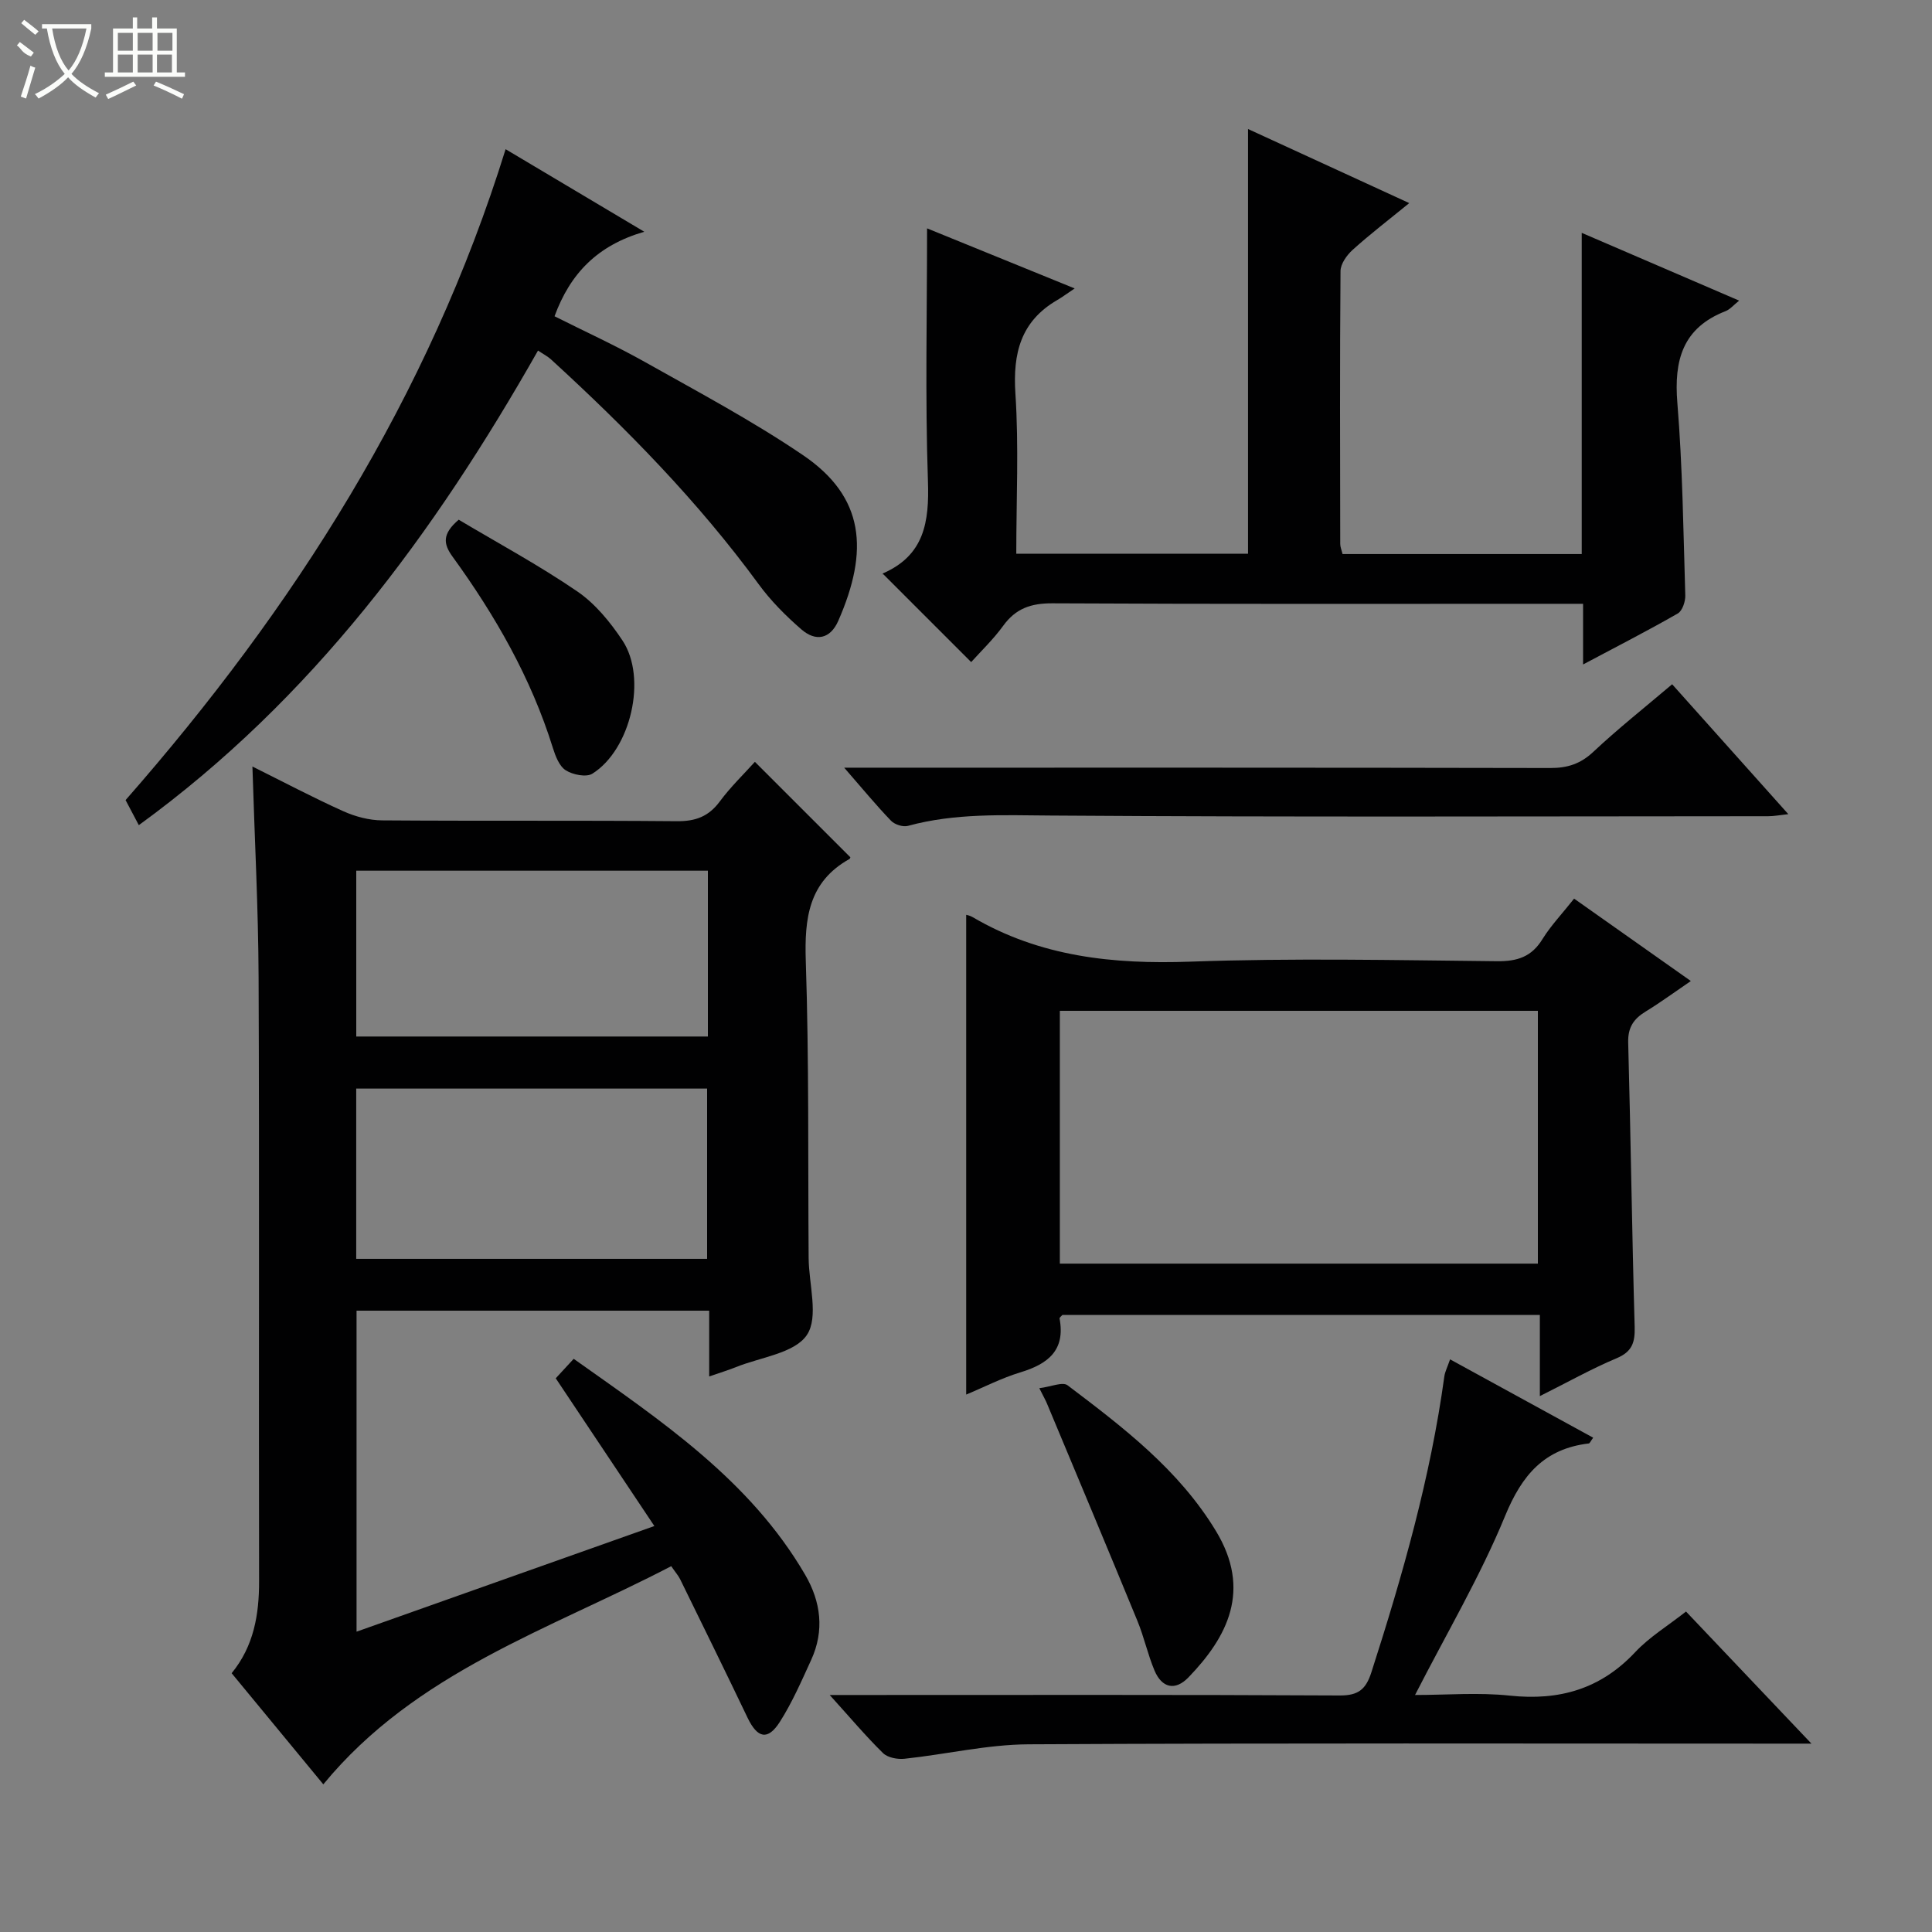 <svg enable-background="new 0 0 400 400" viewBox="0 0 400 400" xmlns="http://www.w3.org/2000/svg"><rect x="0" y="0" width="400" height="400" fill="#808080" stroke="none"/><g fill="#010102"><path d="m138.97 324.26c-25.16 13.11-52.88 21.88-72.03 45.17-5.98-7.25-12.41-15.04-18.98-23.01 4.58-5.59 5.7-12.11 5.68-19.11-.09-41.66.07-83.33-.1-124.99-.06-14.28-.82-28.55-1.28-43.62 6.46 3.21 12.54 6.43 18.81 9.25 2.48 1.12 5.35 1.88 8.05 1.9 20.33.15 40.66-.01 61 .17 3.86.04 6.58-.95 8.9-4.08 2.24-3.03 5-5.68 7.27-8.21 6.71 6.7 13.14 13.13 19.73 19.72.06-.17.05.29-.16.4-8.46 4.74-9.32 12.27-9.03 21.14.68 20.48.44 40.98.59 61.48.04 5.43 2.13 12.22-.37 15.93-2.56 3.79-9.58 4.59-14.67 6.64-1.67.67-3.39 1.19-5.55 1.94 0-4.7 0-8.98 0-13.62-24.44 0-48.52 0-73.01 0v66.46c20.43-7.25 40.61-14.4 61.66-21.87-7.01-10.49-13.68-20.49-20.42-30.59 1.14-1.23 2.26-2.45 3.72-4.03 18.18 12.89 36.48 25.09 47.92 44.71 3.26 5.59 4.02 11.57 1.25 17.62-2 4.36-3.93 8.82-6.5 12.85-2.5 3.91-4.64 3.37-6.68-.88-4.59-9.6-9.29-19.14-13.97-28.7-.37-.73-.93-1.36-1.83-2.67zm-65.22-63.63h72.65c0-12.01 0-23.7 0-35.25-24.49 0-48.55 0-72.65 0zm72.81-80.36c-24.35 0-48.43 0-72.8 0v34.33h72.8c0-11.56 0-22.81 0-34.33z"/><path d="m258.39 26.71c11.21 5.15 22 10.11 33.38 15.34-4.35 3.55-8.17 6.47-11.72 9.68-1.21 1.09-2.5 2.9-2.51 4.39-.16 18.83-.09 37.66-.06 56.5 0 .63.28 1.26.48 2.09h49.52c0-21.87 0-43.62 0-66.5 11.32 4.87 21.74 9.36 32.59 14.03-1.14.91-1.87 1.81-2.81 2.18-8.88 3.46-10.71 10.14-9.98 19.01 1.08 13.24 1.24 26.56 1.64 39.84.04 1.27-.61 3.2-1.55 3.74-6.16 3.54-12.5 6.78-19.61 10.56 0-4.51 0-8.22 0-12.56-2.37 0-4.14 0-5.9 0-34.67 0-69.33.08-104-.1-4.41-.02-7.56 1.07-10.15 4.64-2.04 2.81-4.59 5.25-6.64 7.53-6.1-6.09-12.06-12.06-18.27-18.27-.16.45-.13-.03.06-.12 8.52-3.75 9.55-10.63 9.26-19.08-.59-17.28-.18-34.59-.18-52.33 9.36 3.81 19.34 7.87 30.56 12.44-1.71 1.15-2.64 1.84-3.64 2.42-7.54 4.4-9.18 11.01-8.63 19.37.72 10.91.18 21.91.18 33.14h47.98c0-29.15 0-58.2 0-87.94z"/><path d="m325.9 186.05c8.15 5.75 15.85 11.19 24.17 17.06-3.42 2.33-6.3 4.45-9.33 6.3-2.48 1.51-3.72 3.27-3.64 6.41.53 19.63.78 39.26 1.34 58.89.09 3.25-.53 5.15-3.74 6.5-5.16 2.17-10.07 4.93-15.89 7.84 0-6.12 0-11.35 0-16.81-33.31 0-66.08 0-98.84 0-.21.25-.64.54-.6.74 1.24 6.59-2.39 9.41-8.08 11.14-3.95 1.2-7.68 3.13-11.25 4.61 0-33.17 0-66.32 0-99.33.09.03.78.15 1.33.48 13.98 8.21 29.11 9.79 45.07 9.22 21.13-.76 42.31-.31 63.46-.09 4.26.05 7.23-.91 9.49-4.64 1.74-2.79 4.07-5.22 6.51-8.32zm-106.47 75.57h98.97c0-17.67 0-35.03 0-52.34-33.19 0-65.96 0-98.97 0z"/><path d="m28.74 170.84c-1.17-2.22-1.94-3.68-2.74-5.19 34.84-39.73 62.74-83.42 78.68-134.76 9.23 5.5 18.32 10.91 28.71 17.09-9.71 2.81-15.34 8.66-18.58 17.5 6.16 3.1 12.62 6.04 18.79 9.51 11 6.19 22.2 12.15 32.62 19.22 12.82 8.69 13.71 19.8 7.34 34.32-1.68 3.82-4.68 4.34-7.63 1.79-3.24-2.81-6.34-5.92-8.86-9.37-12.56-17.16-27.35-32.23-42.99-46.54-.71-.65-1.61-1.1-2.69-1.83-21.44 37.79-46.71 72.13-82.65 98.26z"/><path d="m300.22 281.44c10.21 5.59 19.89 10.89 29.63 16.22-.55.75-.7 1.16-.9 1.19-9.2 1.09-13.84 6.5-17.34 15.02-5.15 12.53-12.12 24.31-18.64 37.06 6.56 0 13.16-.56 19.61.13 10.26 1.09 18.82-1.36 25.99-9.02 2.92-3.11 6.71-5.41 10.5-8.39 8.35 8.79 16.66 17.54 25.97 27.35-2.8 0-4.48 0-6.16 0-51.98 0-103.97-.14-155.95.14-8.55.05-17.08 2.08-25.64 2.99-1.46.16-3.5-.22-4.47-1.17-3.55-3.48-6.77-7.31-11.04-12.03h6.13c33.16 0 66.31-.08 99.47.1 3.88.02 5.42-1.29 6.55-4.8 6.46-20.09 12.24-40.33 15.11-61.3.14-.94.62-1.85 1.18-3.49z"/><path d="m346.2 141.67c8.05 9 15.81 17.67 24.05 26.89-1.75.19-2.95.43-4.15.43-49.49.02-98.98.2-148.47-.14-10.01-.07-19.89-.53-29.66 2.14-1.02.28-2.74-.28-3.49-1.06-3.08-3.2-5.91-6.64-9.7-10.99h6.2c46.66 0 93.32-.03 139.98.07 3.57.01 6.26-.86 8.91-3.34 5.08-4.77 10.56-9.11 16.33-14z"/><path d="m215.18 287.41c2.38-.29 4.82-1.38 5.85-.6 11.51 8.71 23 17.44 30.7 30.14 7.45 12.27 2.41 21.96-5.67 30.33-2.75 2.85-5.5 2.2-7.03-1.41-1.4-3.33-2.16-6.93-3.54-10.28-6.16-14.99-12.43-29.94-18.68-44.89-.29-.73-.7-1.43-1.63-3.29z"/><path d="m94.97 107.6c8.12 4.84 16.61 9.42 24.54 14.84 3.72 2.54 6.84 6.36 9.37 10.17 5.15 7.75 1.74 22.55-6.23 27.57-1.26.79-4.06.23-5.52-.7-1.34-.85-2.14-2.95-2.67-4.65-4.51-14.48-11.94-27.42-20.77-39.59-1.91-2.64-2.18-4.68 1.28-7.64z"/></g><path d="m6.4 11.7c-2-.8-1.9-1.6-2.9-2.3l.6-.7c.9.7 1.9 1.4 2.9 2.2zm-2.1 8.3c.7-2.1 1.4-4.2 2-6.4.2.1.6.3 1 .4-.7 2.3-1.3 4.4-1.9 6.4zm3-12.8c-1.1-.9-2.1-1.7-2.9-2.4l.6-.7c1 .8 2 1.5 3 2.4zm1.4-1.3v-.9h10.2v.9c-.9 4.2-2.3 7.3-4.1 9.4 1.3 1.4 3.2 2.7 5.7 4-.2.2-.4.5-.7.9-2.5-1.4-4.4-2.7-5.7-4.2-1.4 1.5-3.5 3-6.1 4.4 0 0 0 0-.1-.1-.3-.4-.5-.7-.7-.8 2.7-1.3 4.7-2.8 6.2-4.2-1.8-2.2-3-5.3-3.7-9.4zm9.2 0h-7.1c.6 3.8 1.7 6.7 3.4 8.7 1.7-2 2.9-4.8 3.7-8.7z" fill="#fbfcfa"/><path d="m31.6 3.6h.9v2.3h4.1v9.1h1.7v.9h-16.6v-.9h1.7v-9.1h4.1v-2.3h.9v2.3h3.1v-2.3zm-4 13.3.6.8c-1.9.9-3.8 1.9-5.8 2.8-.2-.3-.3-.6-.5-.9 2-.9 3.9-1.8 5.7-2.7zm-3.2-10.1v3.7h3.1v-3.7zm0 4.5v3.7h3.1v-3.7zm4.1-4.5v3.7h3.1v-3.7zm0 4.5v3.7h3.1v-3.7zm9.1 9.1c-2.1-1.1-4.1-2-5.8-2.7l.5-.8c2.2.9 4.1 1.8 5.8 2.6l-.4.9zm-1.9-13.6h-3.1v3.7h3.1zm-3.2 4.5v3.7h3.1v-3.7z" fill="#fbfcfa"/></svg>
